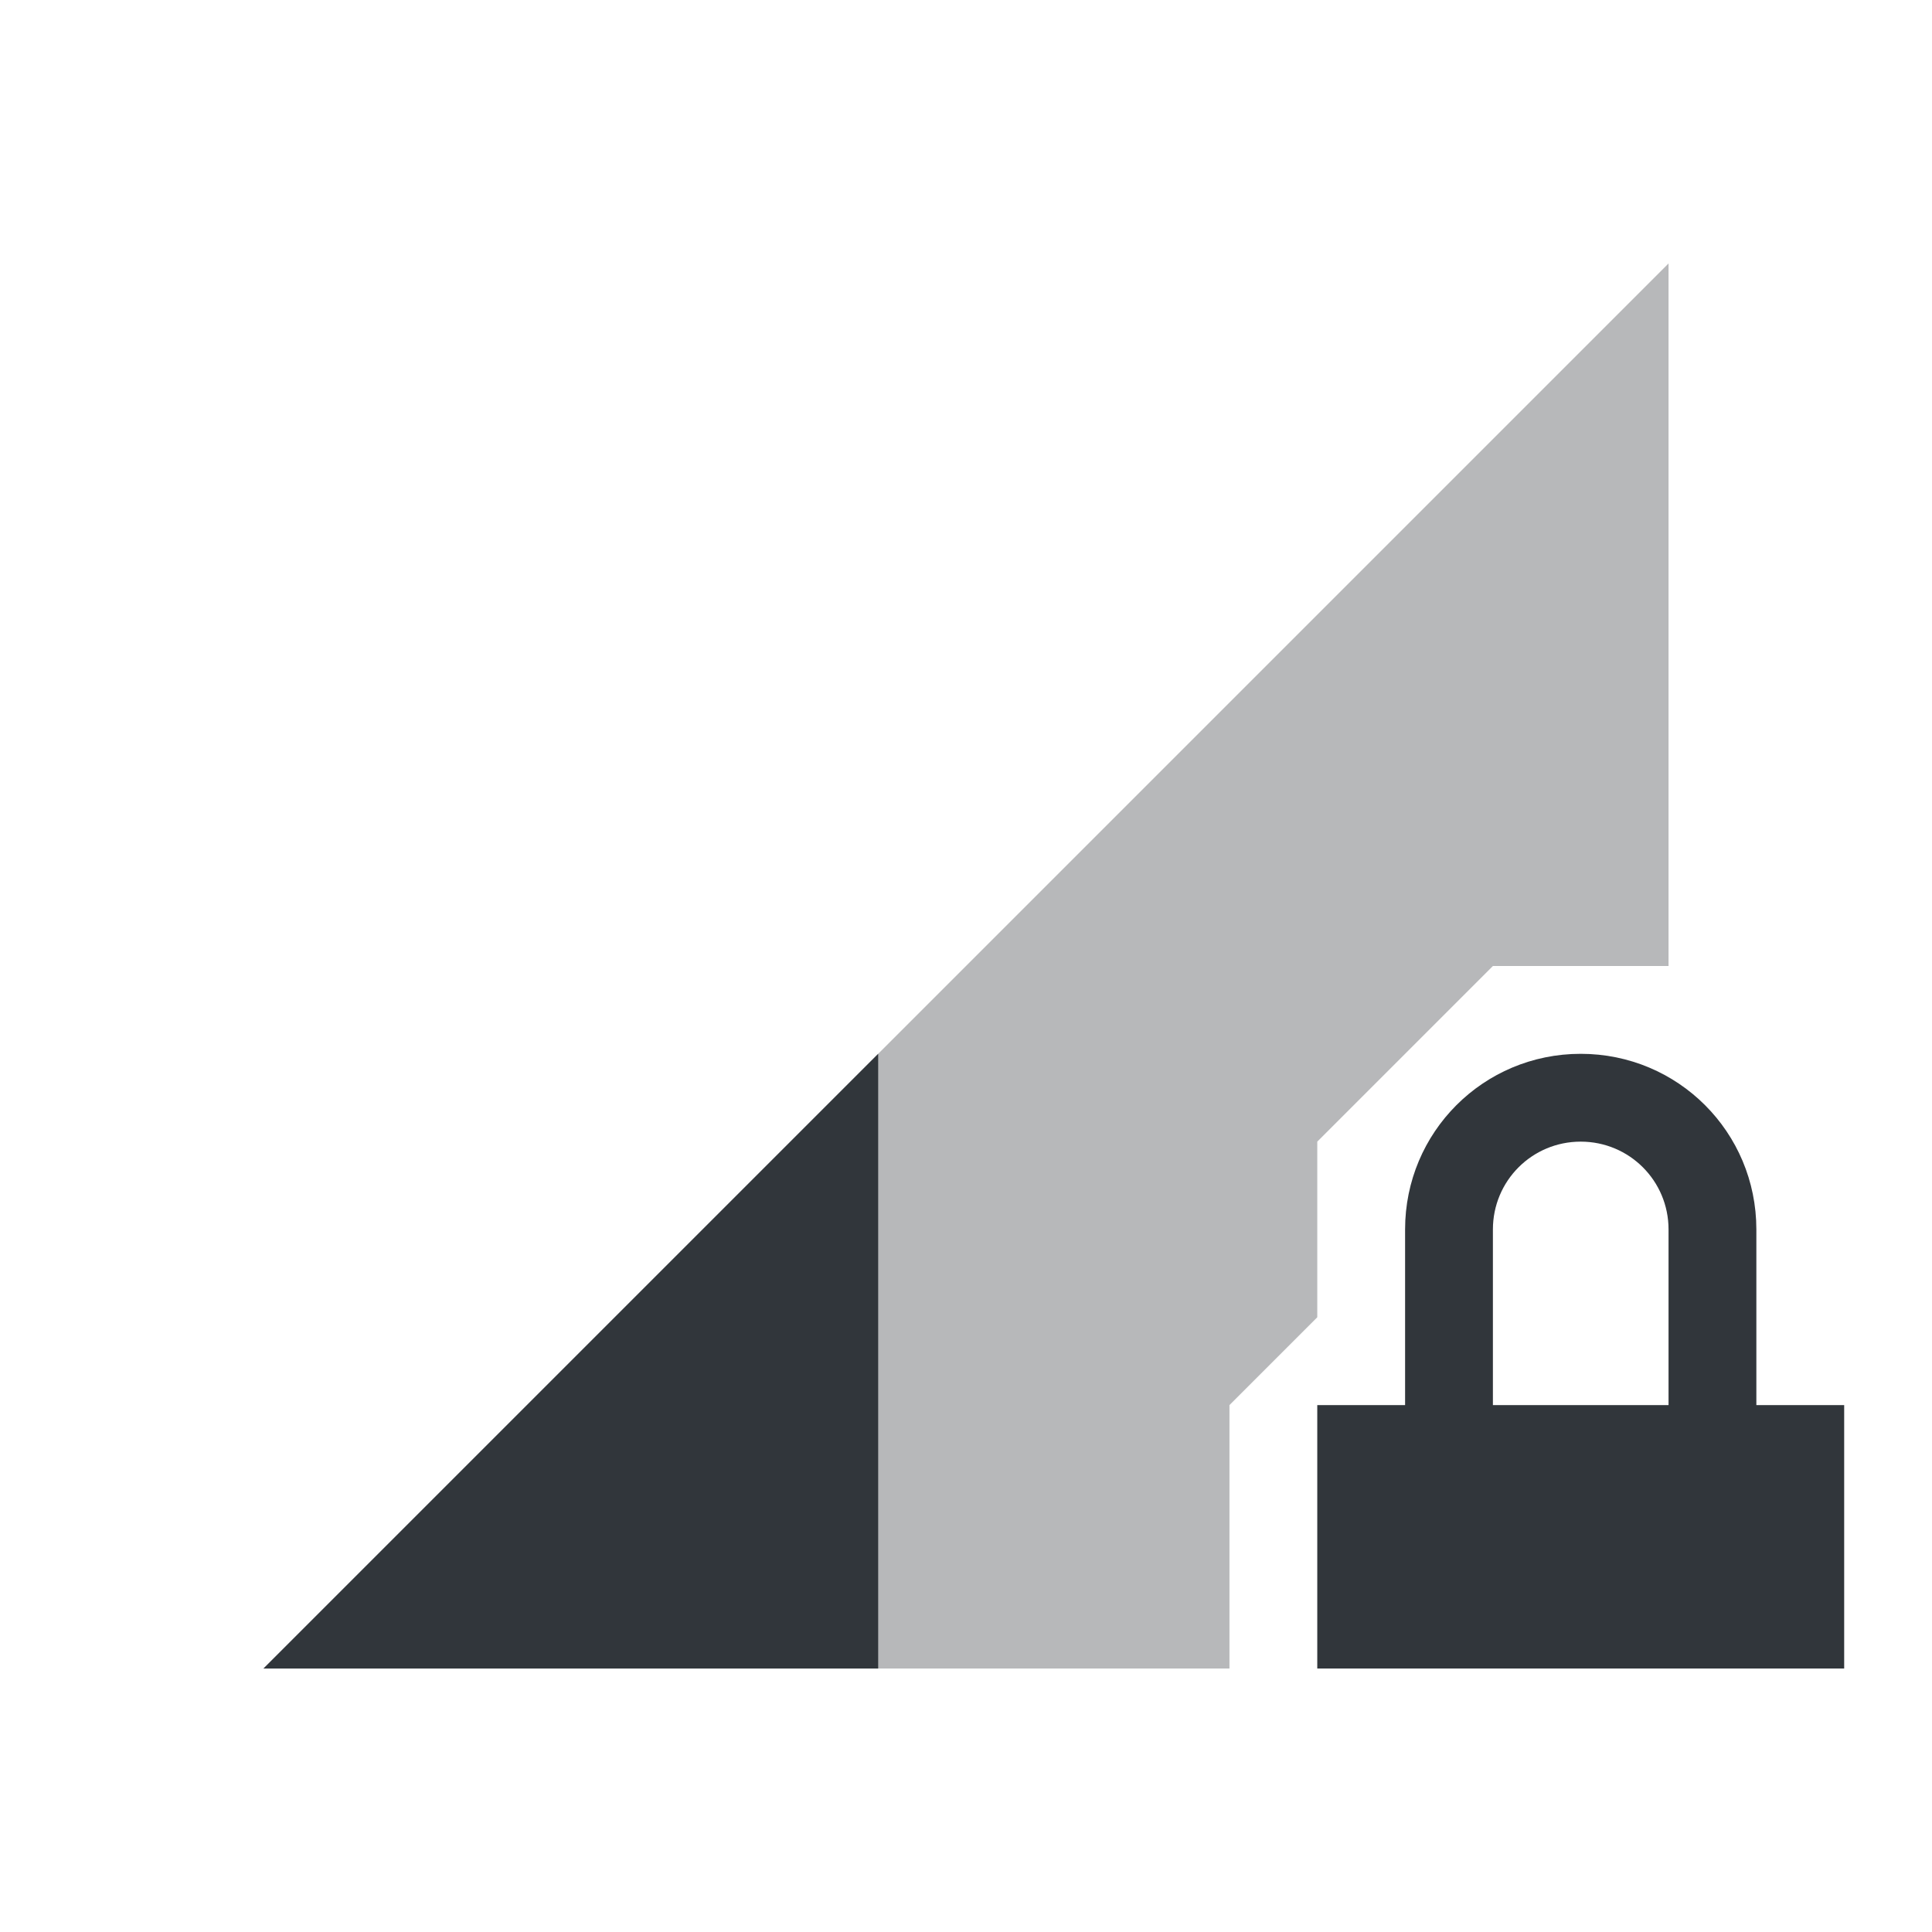<svg xmlns="http://www.w3.org/2000/svg" id="svg4153" width="22" height="22" version="1.1">
<defs id="defs4157">
<style id="current-color-scheme" type="text/css">
.ColorScheme-Contrast{color:#31363b}
</style>
</defs>
<g id="network-mobile-20-locked" transform="translate(-66 44)">
<path id="rect4778" fill="none" d="M66-44h22v22H66z" opacity=".55"/>
<path id="path4780" fill="currentColor" fill-rule="evenodd" d="M85-41 69-25h11v-3l1-1v-2l2-2h2z" class="ColorScheme-Contrast" opacity=".35"/>
<path id="path4782" fill="currentColor" d="M84-32c-1.108 0-2 .892-2 2v2h-1v3h6v-3h-1v-2c0-1.108-.892-2-2-2m0 1c.554 0 1 .446 1 1v2h-2v-2c0-.554.446-1 1-1" class="ColorScheme-Contrast"/>
<path id="path4796" fill="currentColor" fill-rule="evenodd" d="m76-32-7 7h7z" class="ColorScheme-Contrast"/>
</g>
</svg>
